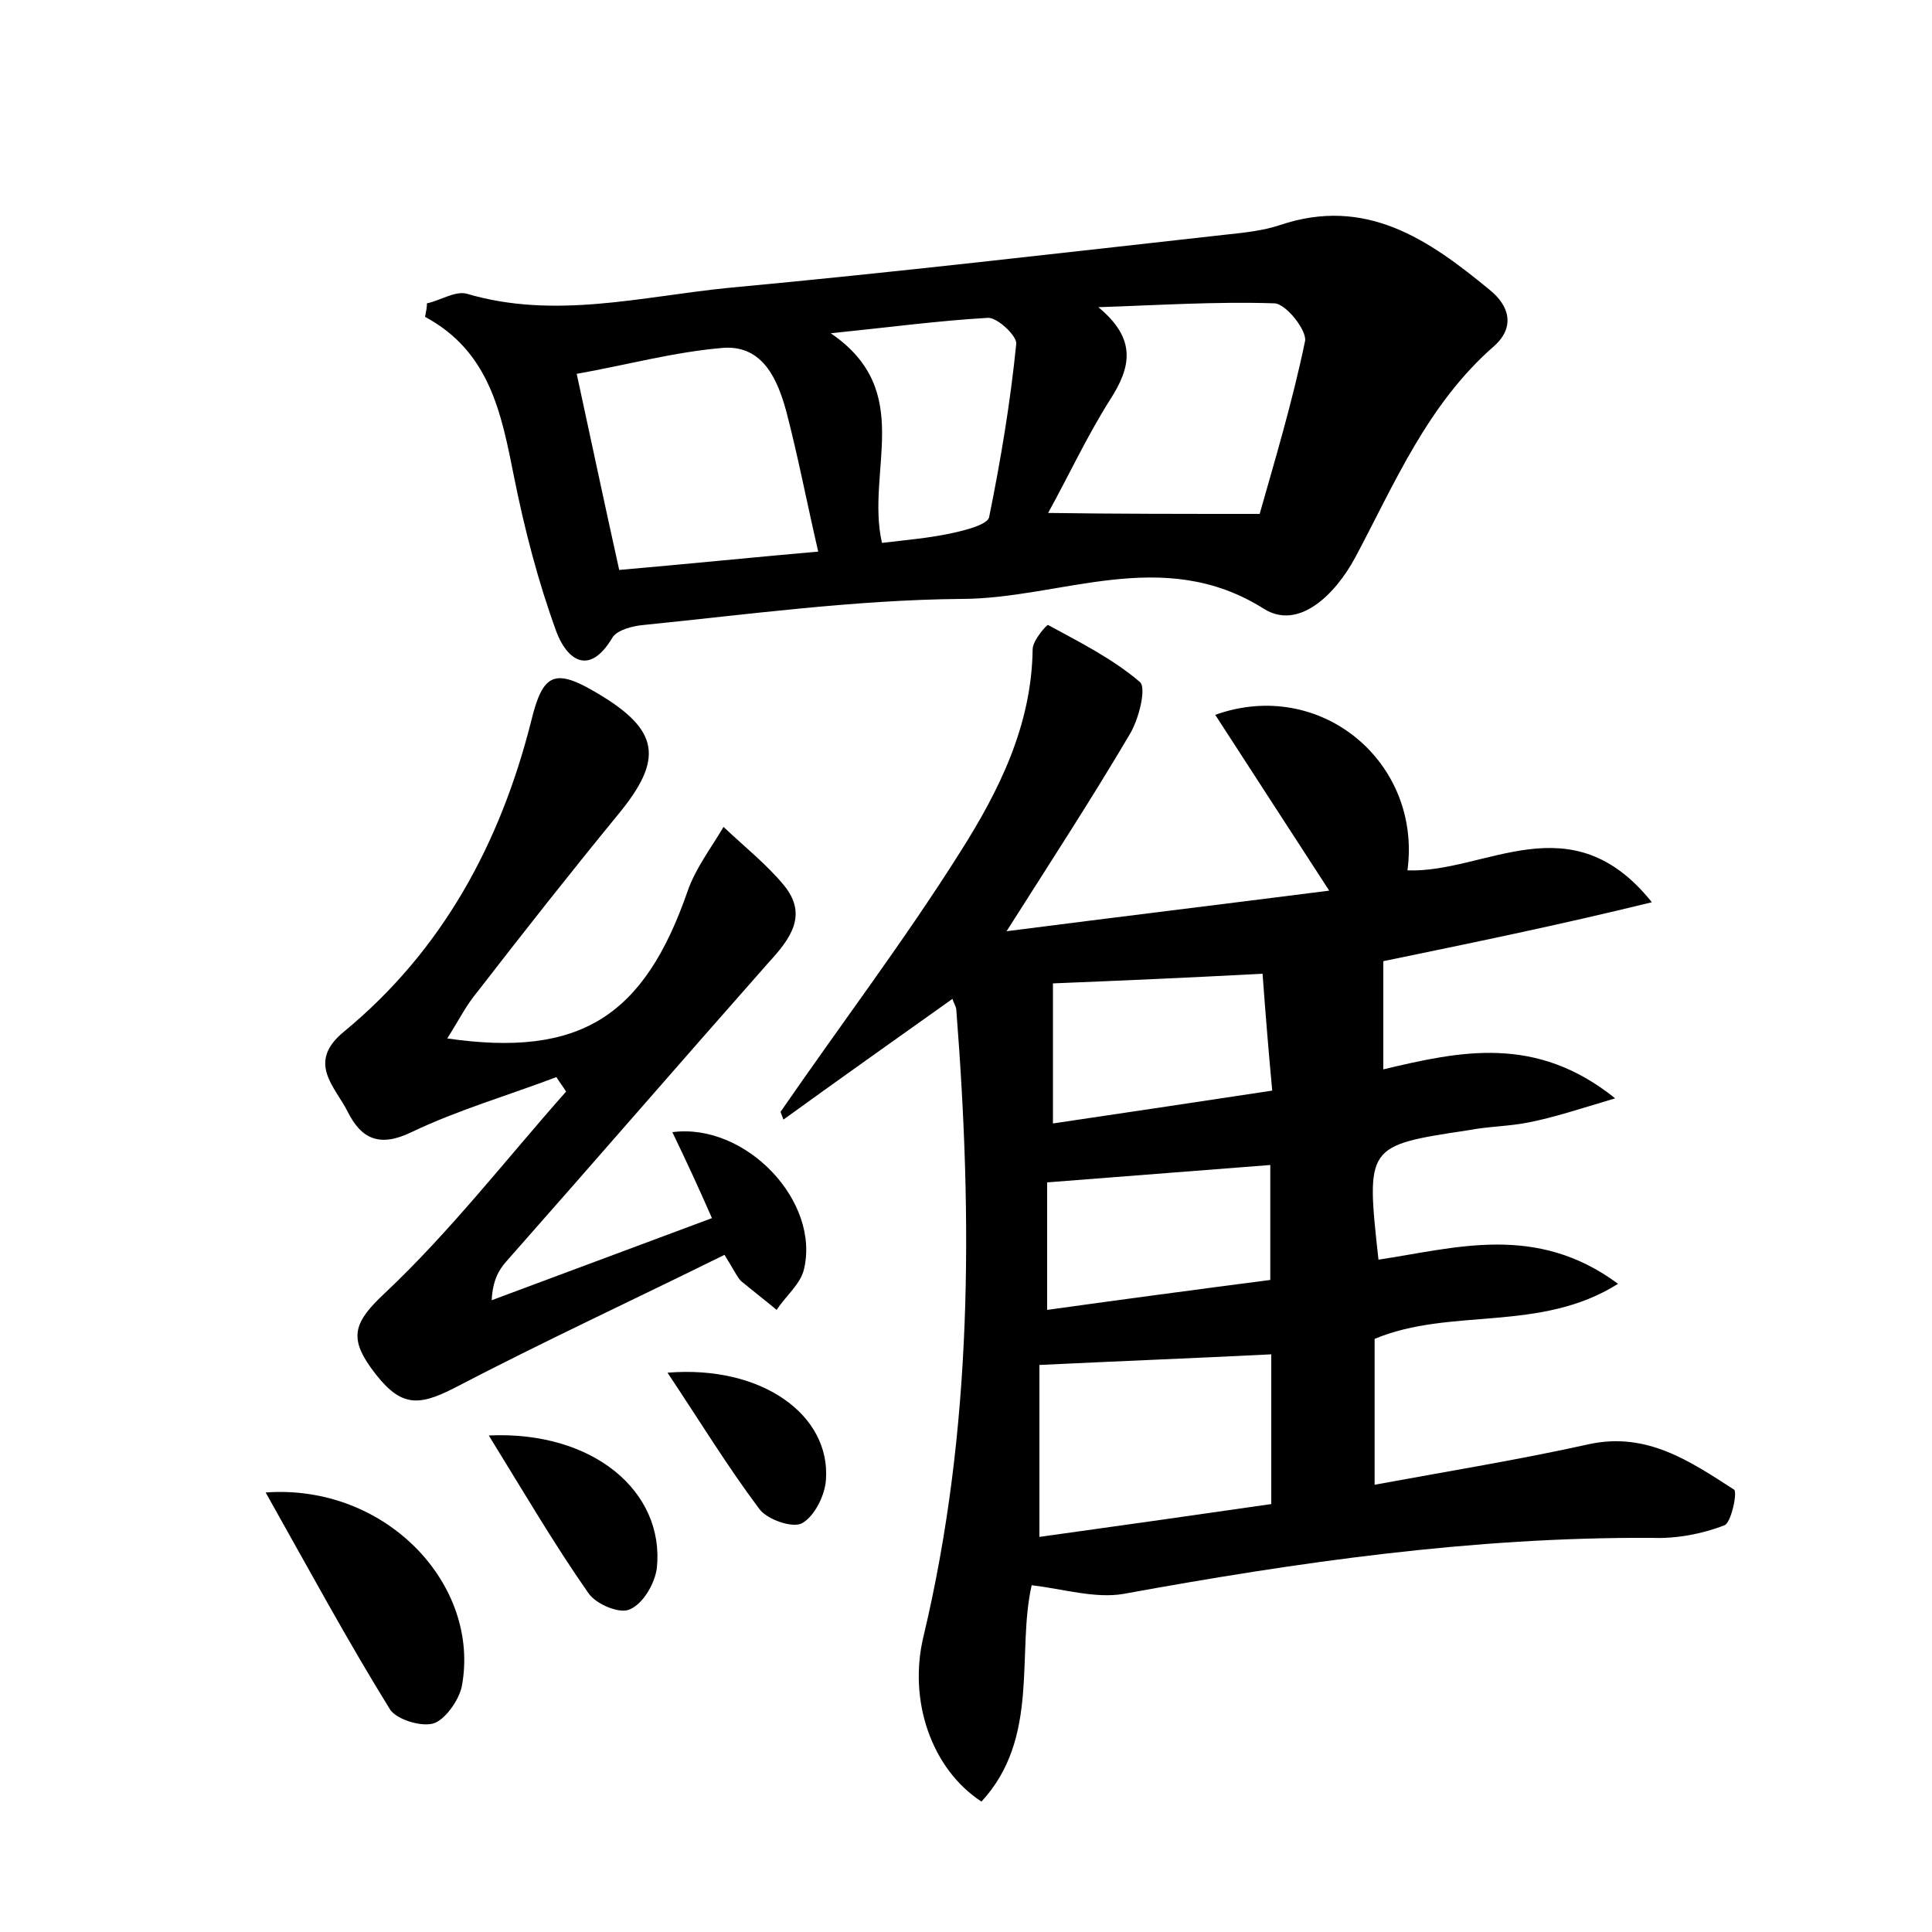 <?xml version="1.0" encoding="utf-8"?>
<!-- Generator: Adobe Illustrator 22.0.0, SVG Export Plug-In . SVG Version: 6.00 Build 0)  -->
<svg version="1.1" id="图层_1" xmlns="http://www.w3.org/2000/svg" xmlns:xlink="http://www.w3.org/1999/xlink" x="0px" y="0px"
	 viewBox="0 0 200 200" style="enable-background:new 0 0 200 200;" xml:space="preserve">
<style type="text/css">
	.st1{fill:#010000;}
	.st4{fill:#fbfafc;}
</style>
<g>
	
	<path d="M143.2,99.5c0,3.8,0,7.4,0,11.2c8-1.9,15.8-3.6,24,3c-3.7,1.1-6.4,2-9,2.5c-2,0.4-4.1,0.4-6.2,0.8
		c-10.6,1.6-10.6,1.6-9.3,13.4c8-1.2,16.3-3.8,24.8,2.5c-8.1,5.1-17.3,2.4-25.2,5.7c0,4.8,0,9.8,0,15.1c7.6-1.4,15-2.6,22.2-4.2
		c6-1.3,10.5,1.8,15,4.7c0.4,0.2-0.3,3.5-1,3.7c-2.3,0.9-5,1.4-7.5,1.3c-18.5-0.1-36.6,2.5-54.7,5.8c-2.9,0.5-6.2-0.5-9.5-0.9
		c-1.6,7,0.9,15.8-5.2,22.4c-5.2-3.4-7.6-10.5-6-17.1c5.1-21.4,5.1-43.1,3.4-64.8c0-0.4-0.3-0.8-0.4-1.2
		c-5.9,4.2-11.7,8.3-17.5,12.5c-0.1-0.3-0.2-0.5-0.3-0.8c6.2-9,12.8-17.7,18.6-26.9c4-6.3,7.4-13.1,7.5-21c0-0.9,1.5-2.6,1.6-2.5
		c3.3,1.8,6.7,3.5,9.5,5.9c0.7,0.6-0.1,3.9-1.1,5.5c-3.9,6.6-8,12.9-12.7,20.3c11.7-1.5,22.4-2.8,33.4-4.2
		c-4.1-6.3-7.9-12.2-11.8-18.2c10.9-3.9,21.4,4.9,19.9,16.1c8.1,0.3,16.9-7.2,25.3,3.3C161.2,95.8,152.4,97.6,143.2,99.5z
		 M107.6,141.3c0,5.3,0,11.3,0,17.8c7.9-1.1,15.7-2.2,24-3.4c0-5.5,0-10.6,0-15.5C123.6,140.6,115.9,140.9,107.6,141.3z
		 M130.7,100.8c-7.5,0.4-14.3,0.7-21.7,1c0,4.5,0,9.3,0,14.5c7.4-1.1,14.8-2.2,22.7-3.4C131.3,108.6,131,104.9,130.7,100.8z
		 M131.5,120.6c-7.8,0.6-15.4,1.2-23.1,1.8c0,4.1,0,8.5,0,13.2c7.9-1.1,15.4-2.1,23.1-3.1C131.5,128.3,131.5,124.4,131.5,120.6z"/>
	<path d="M44.2,31.4c1.4-0.3,2.9-1.3,4.1-1c9.1,2.7,18.1,0.3,27.1-0.6c17.2-1.6,34.3-3.6,51.4-5.5c1.9-0.2,3.9-0.4,5.7-1
		c8.9-3,15.4,1.5,21.7,6.7c2,1.6,2.7,3.8,0.5,5.8c-6.9,6-10.3,14.2-14.4,21.9c-2.1,3.9-5.9,7.6-9.5,5.3c-10.5-6.6-21-1-31.3-1
		c-11,0.1-22,1.6-32.9,2.7c-1.1,0.1-2.7,0.5-3.2,1.3c-2.5,4.2-4.8,2.1-5.8-0.6c-1.9-5.2-3.3-10.6-4.4-16.1
		c-1.3-6.5-2.5-12.9-9.2-16.5C44.1,32.3,44.2,31.8,44.2,31.4z M64.1,59c6.9-0.6,13.8-1.3,20.6-1.9c-1.2-5.2-2.1-9.9-3.3-14.5
		c-0.9-3.3-2.4-6.8-6.4-6.6c-5.1,0.4-10.2,1.8-15.3,2.7C61.2,45.6,62.5,51.8,64.1,59z M130.4,53.2c1.5-5.3,3.4-11.6,4.7-17.9
		c0.2-1.1-2-3.9-3.2-3.9c-6-0.2-12.1,0.2-18.2,0.4c4,3.3,3.4,6.2,1.2,9.6c-2.4,3.8-4.3,7.9-6.4,11.7
		C115.6,53.2,122.3,53.2,130.4,53.2z M91.3,56.2c2.5-0.3,4.9-0.5,7.2-1c1.4-0.3,3.8-0.9,3.9-1.7c1.2-5.9,2.2-11.9,2.8-17.9
		c0.1-0.8-1.9-2.7-2.9-2.7c-5.2,0.3-10.4,1-16.3,1.6C94.8,40.5,89.6,48.7,91.3,56.2z"/>
	<path d="M46.3,107.5c13.8,2,20.4-2.3,24.9-15.3c0.8-2.3,2.4-4.4,3.7-6.6c2.1,2,4.5,3.9,6.3,6.1c2.4,3,0.7,5.4-1.6,7.9
		c-9.1,10.3-18.1,20.7-27.2,31c-0.8,0.9-1.4,2-1.5,4c7.5-2.8,15-5.6,22.8-8.5c-1.4-3.2-2.7-6-4.1-8.9c7.6-1,15.4,7.2,13.6,14.3
		c-0.4,1.5-1.9,2.7-2.8,4.1c-1.2-1-2.5-2-3.7-3c-0.4-0.4-0.7-1.1-1.7-2.7c-9.3,4.6-18.8,9-28,13.8c-3.9,2-5.7,1.9-8.6-2.1
		c-2.3-3.2-1.7-4.8,1.4-7.7c6.8-6.4,12.6-13.9,18.8-20.9c-0.3-0.5-0.7-1-1-1.5c-5,1.9-10.2,3.4-15,5.7c-3.3,1.6-5.2,0.7-6.6-2.1
		c-1.3-2.6-4.3-5.1-0.4-8.3C45.8,98.4,51.8,87.3,55,74.6c1.2-4.9,2.4-5.5,6.9-2.8c6.4,3.8,6.8,6.8,2.1,12.5
		c-5,6.1-9.8,12.2-14.6,18.4C48.3,104,47.5,105.6,46.3,107.5z"/>
	<path d="M27.5,154.5c12.5-0.9,22.3,9.6,20.3,20.1c-0.3,1.4-1.7,3.4-2.9,3.8c-1.3,0.4-3.8-0.4-4.5-1.4C36,169.9,32,162.5,27.5,154.5
		z"/>
	<path d="M50.6,148.6c10.8-0.5,18.2,5.8,17.4,13.7c-0.2,1.6-1.4,3.7-2.8,4.3c-1,0.5-3.5-0.5-4.3-1.7
		C57.4,159.9,54.3,154.6,50.6,148.6z"/>
	<path d="M69.1,142.1c9.8-0.8,16.9,4.4,16.4,11.1c-0.1,1.6-1.2,3.8-2.5,4.5c-1,0.5-3.6-0.4-4.4-1.5
		C75.3,151.8,72.5,147.2,69.1,142.1z"/>
	
	
	
	
	
	
</g>
</svg>
